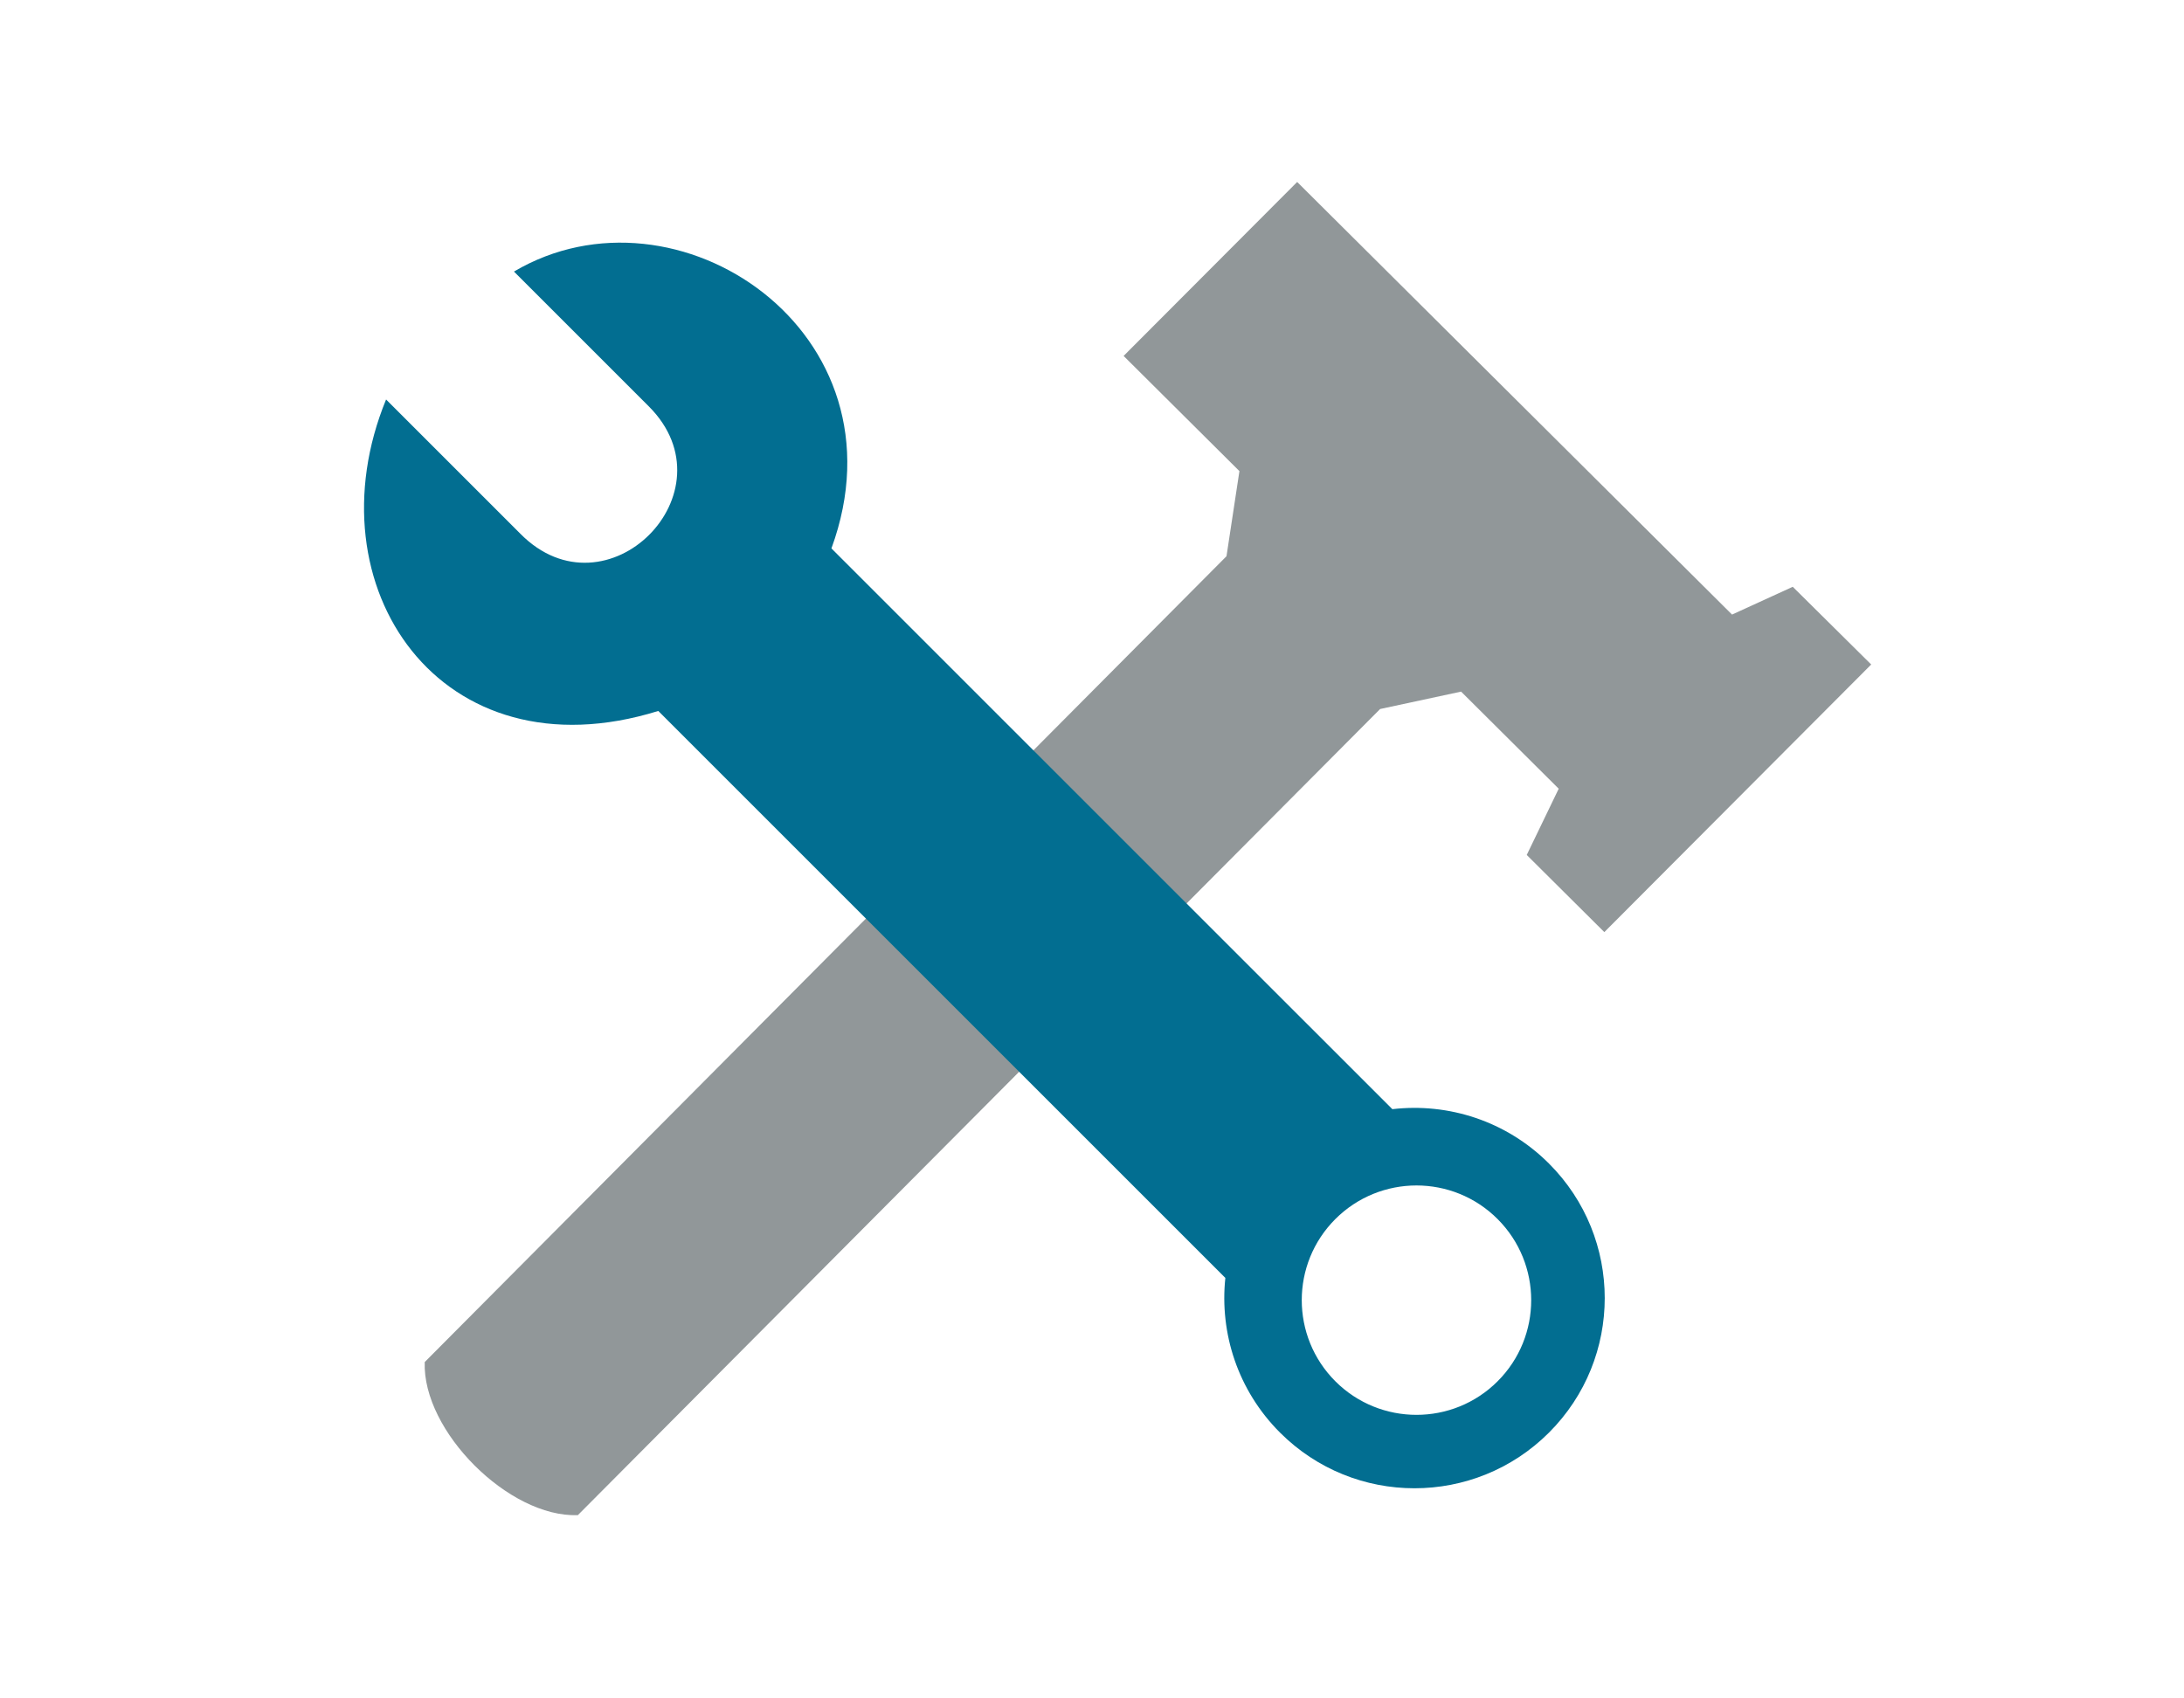 <?xml version="1.0" encoding="UTF-8"?>
<svg width="36px" height="28px" viewBox="0 0 36 28" version="1.1" xmlns="http://www.w3.org/2000/svg" xmlns:xlink="http://www.w3.org/1999/xlink">
    <!-- Generator: Sketch 45 (43475) - http://www.bohemiancoding.com/sketch -->
    <title>Artboard Copy 8</title>
    <desc>Created with Sketch.</desc>
    <defs></defs>
    <g id="Symbols" stroke="none" stroke-width="1" fill="none" fill-rule="evenodd">
        <g id="Artboard-Copy-8">
            <g id="Group-26" transform="translate(6, 3)">
                <path d="M22.55,7.132 L20.95,5.54 L15.382,0 L12.521,2.868 L14.43,4.767 L14.217,6.17 L10.735,9.671 L7.974,12.445 L1.001,19.455 C0.96,20.593 2.391,22.022 3.525,21.979 L10.5,14.97 L13.259,12.196 L16.749,8.689 L18.084,8.402 L19.693,10.003 L19.166,11.095 L20.445,12.367 L24.844,7.955 C24.412,7.529 23.982,7.101 23.551,6.674 L22.55,7.132 Z" id="Page-1-Copy-2" fill="#919799"></path>
                <path d="M10.891,9.227 L13.416,11.752 L16.951,15.286 C17.871,15.179 18.828,15.478 19.533,16.183 C20.758,17.408 20.758,19.393 19.533,20.618 C18.308,21.842 16.323,21.842 15.099,20.618 C14.402,19.921 14.102,18.978 14.198,18.068 L10.656,14.526 L8.131,12.001 L4.851,8.721 C1.264,9.836 -0.901,6.67 0.364,3.586 L2.577,5.799 C3.995,7.235 6.112,5.117 4.694,3.699 L2.472,1.477 C5.153,-0.108 9.009,2.476 7.705,6.041 L10.891,9.227 Z M16.011,19.772 C16.75,20.51 17.948,20.51 18.686,19.772 C19.424,19.034 19.424,17.837 18.686,17.098 C17.948,16.359 16.75,16.359 16.011,17.098 C15.273,17.836 15.273,19.033 16.011,19.772 Z" id="Page-1-Copy" fill="#026E91"></path>
            </g>
        </g>
    </g>
</svg>